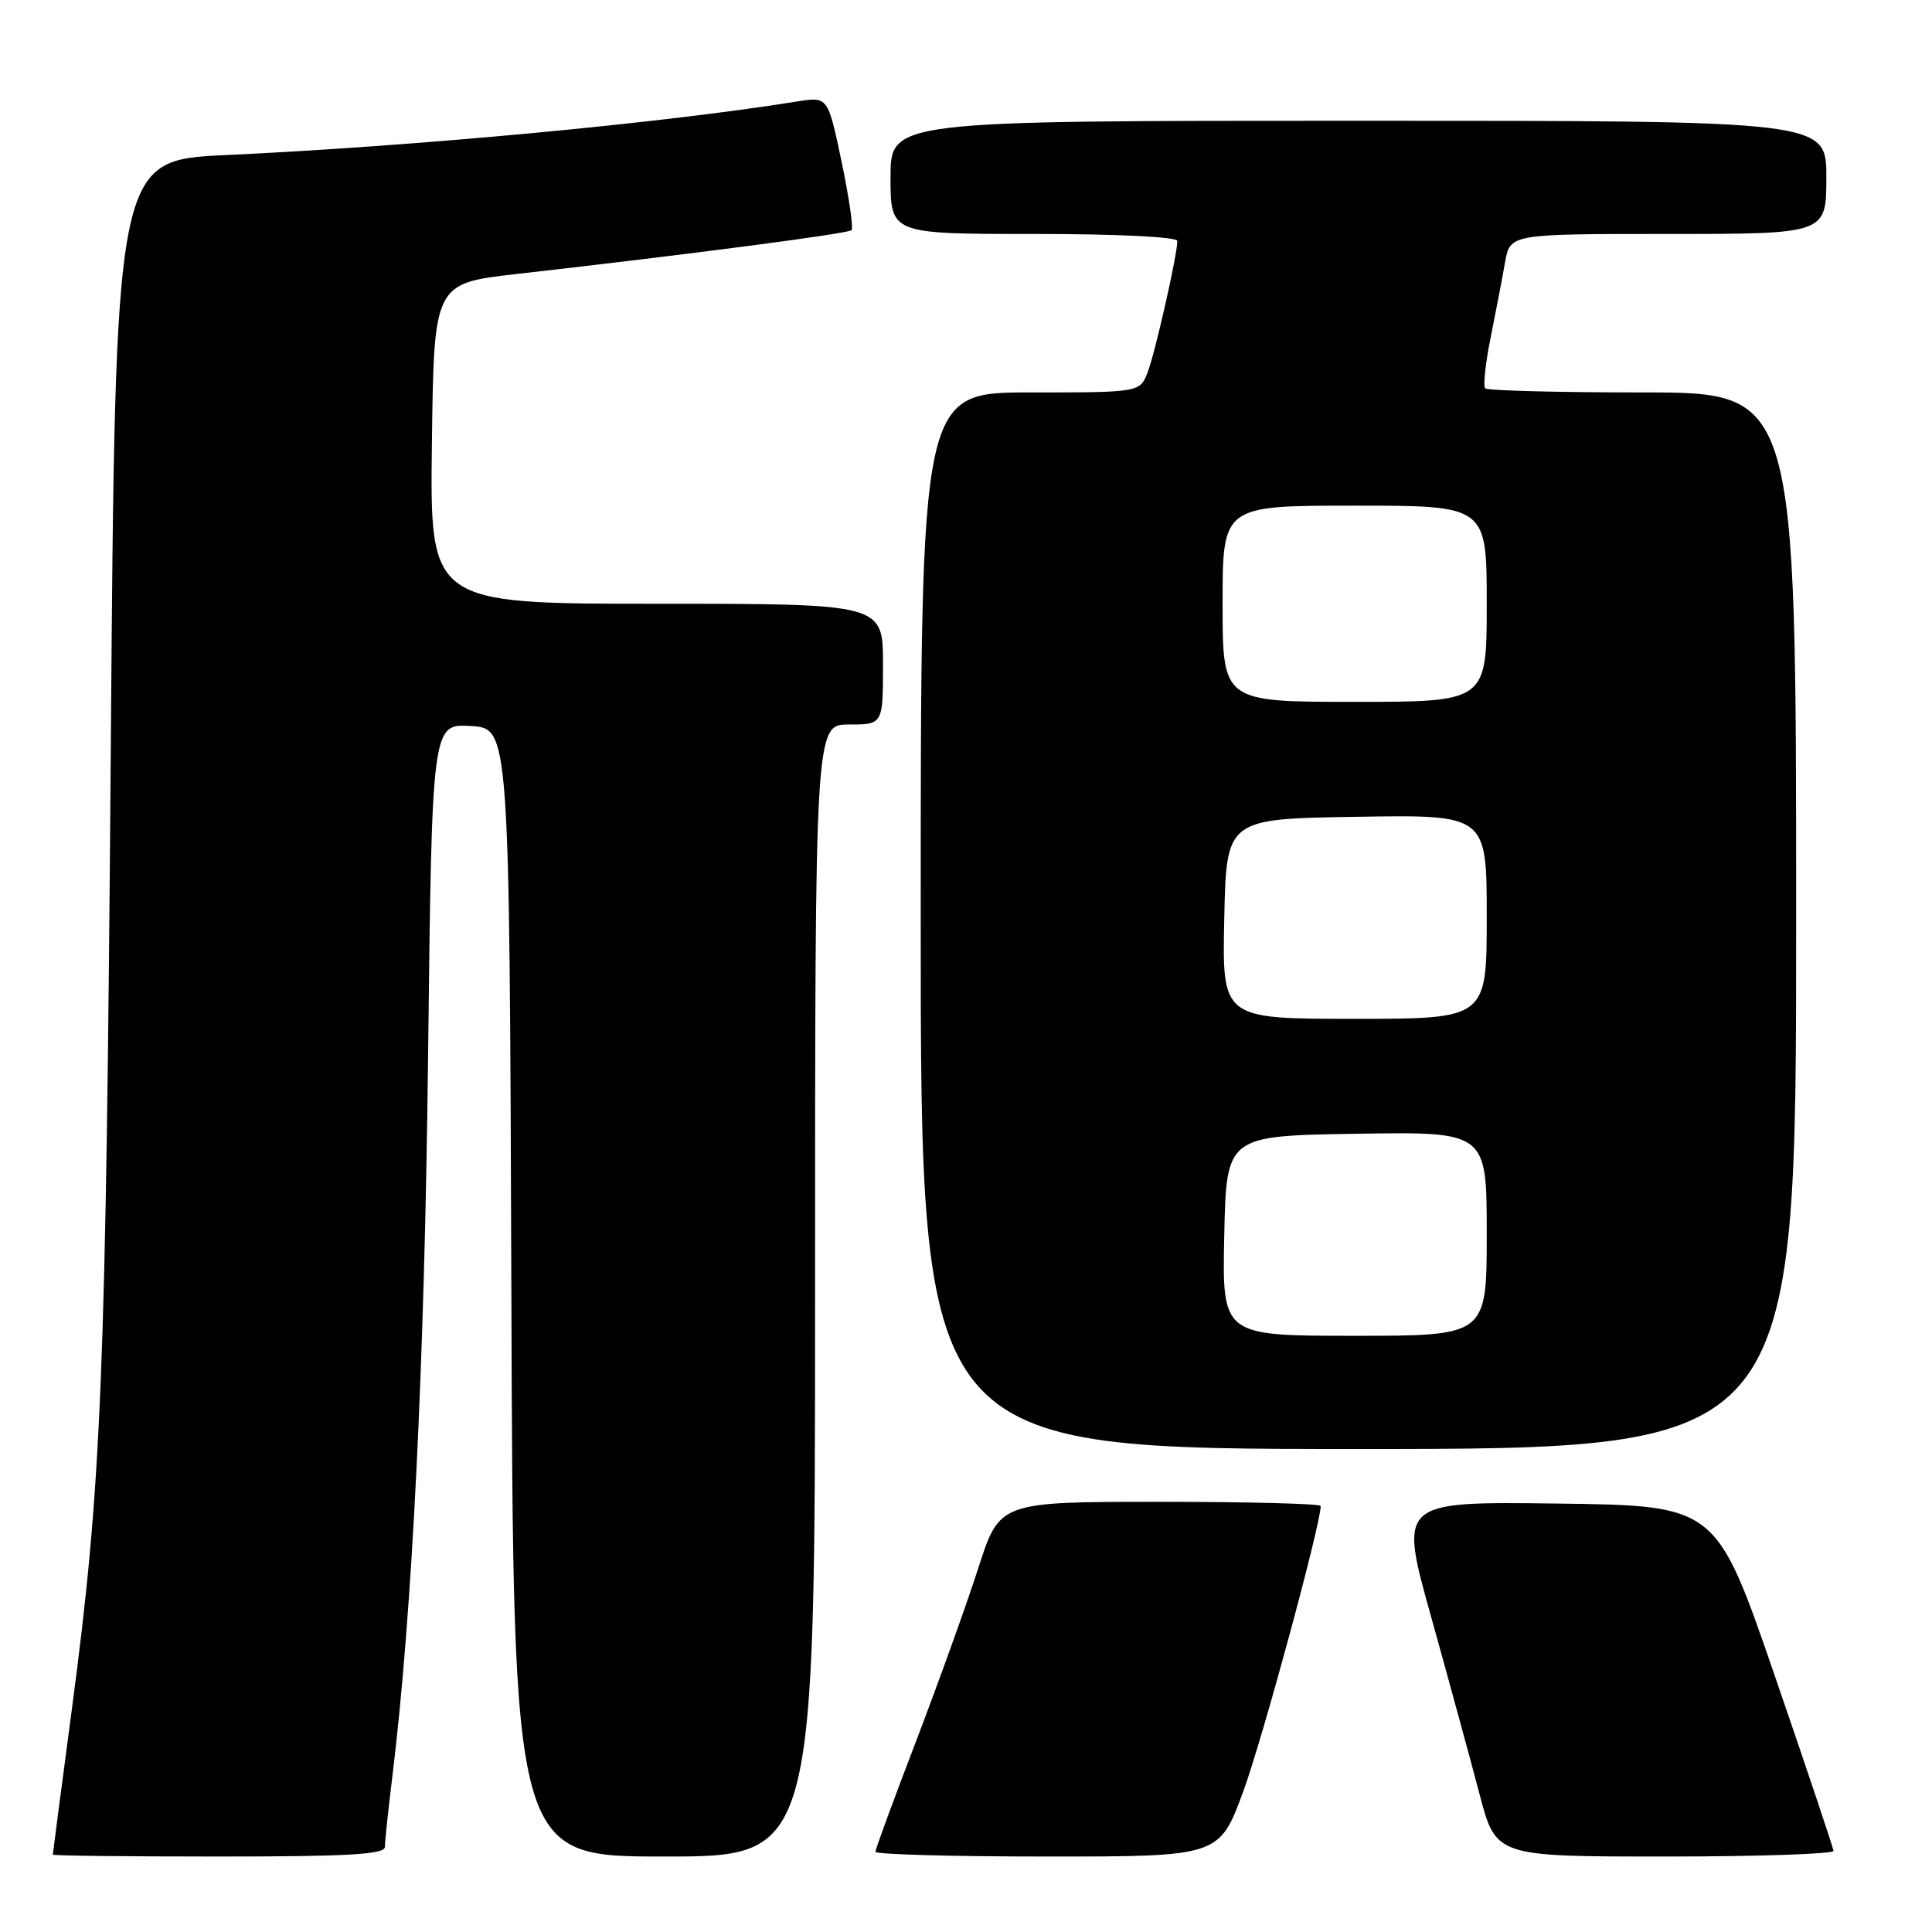 <?xml version="1.0" encoding="UTF-8" standalone="no"?>
<!DOCTYPE svg PUBLIC "-//W3C//DTD SVG 1.1//EN" "http://www.w3.org/Graphics/SVG/1.1/DTD/svg11.dtd" >
<svg xmlns="http://www.w3.org/2000/svg" xmlns:xlink="http://www.w3.org/1999/xlink" version="1.1" viewBox="0 0 256 256">
 <g >
 <path fill="currentColor"
d=" M 51.00 244.72 C 51.00 244.02 51.44 239.86 51.98 235.47 C 54.61 214.04 56.25 181.23 56.72 140.20 C 57.23 95.90 57.23 95.90 62.37 96.20 C 67.50 96.50 67.50 96.50 67.76 171.25 C 68.01 246.00 68.01 246.00 88.01 246.00 C 108.00 246.00 108.00 246.00 108.00 171.00 C 108.00 96.00 108.00 96.00 112.50 96.00 C 117.00 96.00 117.00 96.00 117.00 88.00 C 117.00 80.00 117.00 80.00 86.98 80.00 C 56.96 80.00 56.96 80.00 57.23 58.77 C 57.50 37.55 57.50 37.55 68.50 36.30 C 91.60 33.68 112.37 30.96 112.83 30.50 C 113.10 30.23 112.50 26.14 111.51 21.40 C 109.70 12.79 109.70 12.79 105.60 13.45 C 87.77 16.32 55.21 19.37 29.89 20.55 C 15.27 21.23 15.27 21.23 14.68 99.36 C 14.04 182.64 13.48 196.64 9.52 226.50 C 8.13 236.95 7.00 245.61 7.00 245.75 C 7.00 245.89 16.90 246.00 29.00 246.00 C 46.17 246.00 51.00 245.72 51.00 244.72 Z  M 164.78 237.25 C 167.32 230.30 175.00 201.97 175.00 199.55 C 175.00 199.25 165.43 199.00 153.73 199.00 C 132.45 199.00 132.45 199.00 129.64 207.75 C 128.09 212.56 124.39 222.85 121.42 230.62 C 118.44 238.39 116.00 245.03 116.00 245.37 C 116.00 245.72 126.26 246.00 138.79 246.00 C 161.58 246.00 161.58 246.00 164.78 237.25 Z  M 242.95 245.25 C 242.91 244.84 239.41 234.38 235.15 222.00 C 227.41 199.50 227.41 199.50 206.39 199.23 C 185.36 198.96 185.36 198.96 189.63 214.23 C 191.97 222.63 194.86 233.21 196.05 237.75 C 198.22 246.00 198.22 246.00 220.61 246.00 C 232.92 246.00 242.98 245.66 242.95 245.25 Z  M 238.00 122.00 C 238.00 52.00 238.00 52.00 217.67 52.00 C 206.48 52.00 197.09 51.76 196.80 51.46 C 196.50 51.17 196.83 48.13 197.52 44.71 C 198.21 41.30 199.07 36.81 199.43 34.75 C 200.09 31.00 200.09 31.00 221.05 31.00 C 242.00 31.00 242.00 31.00 242.00 23.50 C 242.00 16.00 242.00 16.00 180.00 16.00 C 118.00 16.00 118.00 16.00 118.00 23.50 C 118.00 31.00 118.00 31.00 137.00 31.00 C 148.11 31.00 156.00 31.39 156.00 31.93 C 156.00 33.77 153.10 46.59 152.09 49.27 C 151.05 52.00 151.05 52.00 136.52 52.00 C 122.00 52.00 122.00 52.00 122.00 122.00 C 122.00 192.00 122.00 192.00 180.00 192.00 C 238.00 192.00 238.00 192.00 238.00 122.00 Z  M 162.22 163.75 C 162.50 150.50 162.50 150.50 179.75 150.23 C 197.00 149.95 197.00 149.95 197.00 163.48 C 197.00 177.00 197.00 177.00 179.47 177.00 C 161.94 177.00 161.94 177.00 162.22 163.75 Z  M 162.22 121.75 C 162.50 108.50 162.50 108.50 179.75 108.23 C 197.00 107.95 197.00 107.95 197.00 121.48 C 197.00 135.00 197.00 135.00 179.47 135.00 C 161.94 135.00 161.94 135.00 162.22 121.75 Z  M 162.00 80.00 C 162.00 67.00 162.00 67.00 179.50 67.00 C 197.00 67.00 197.00 67.00 197.00 80.00 C 197.00 93.00 197.00 93.00 179.50 93.00 C 162.00 93.00 162.00 93.00 162.00 80.00 Z "/>
</g>
</svg>